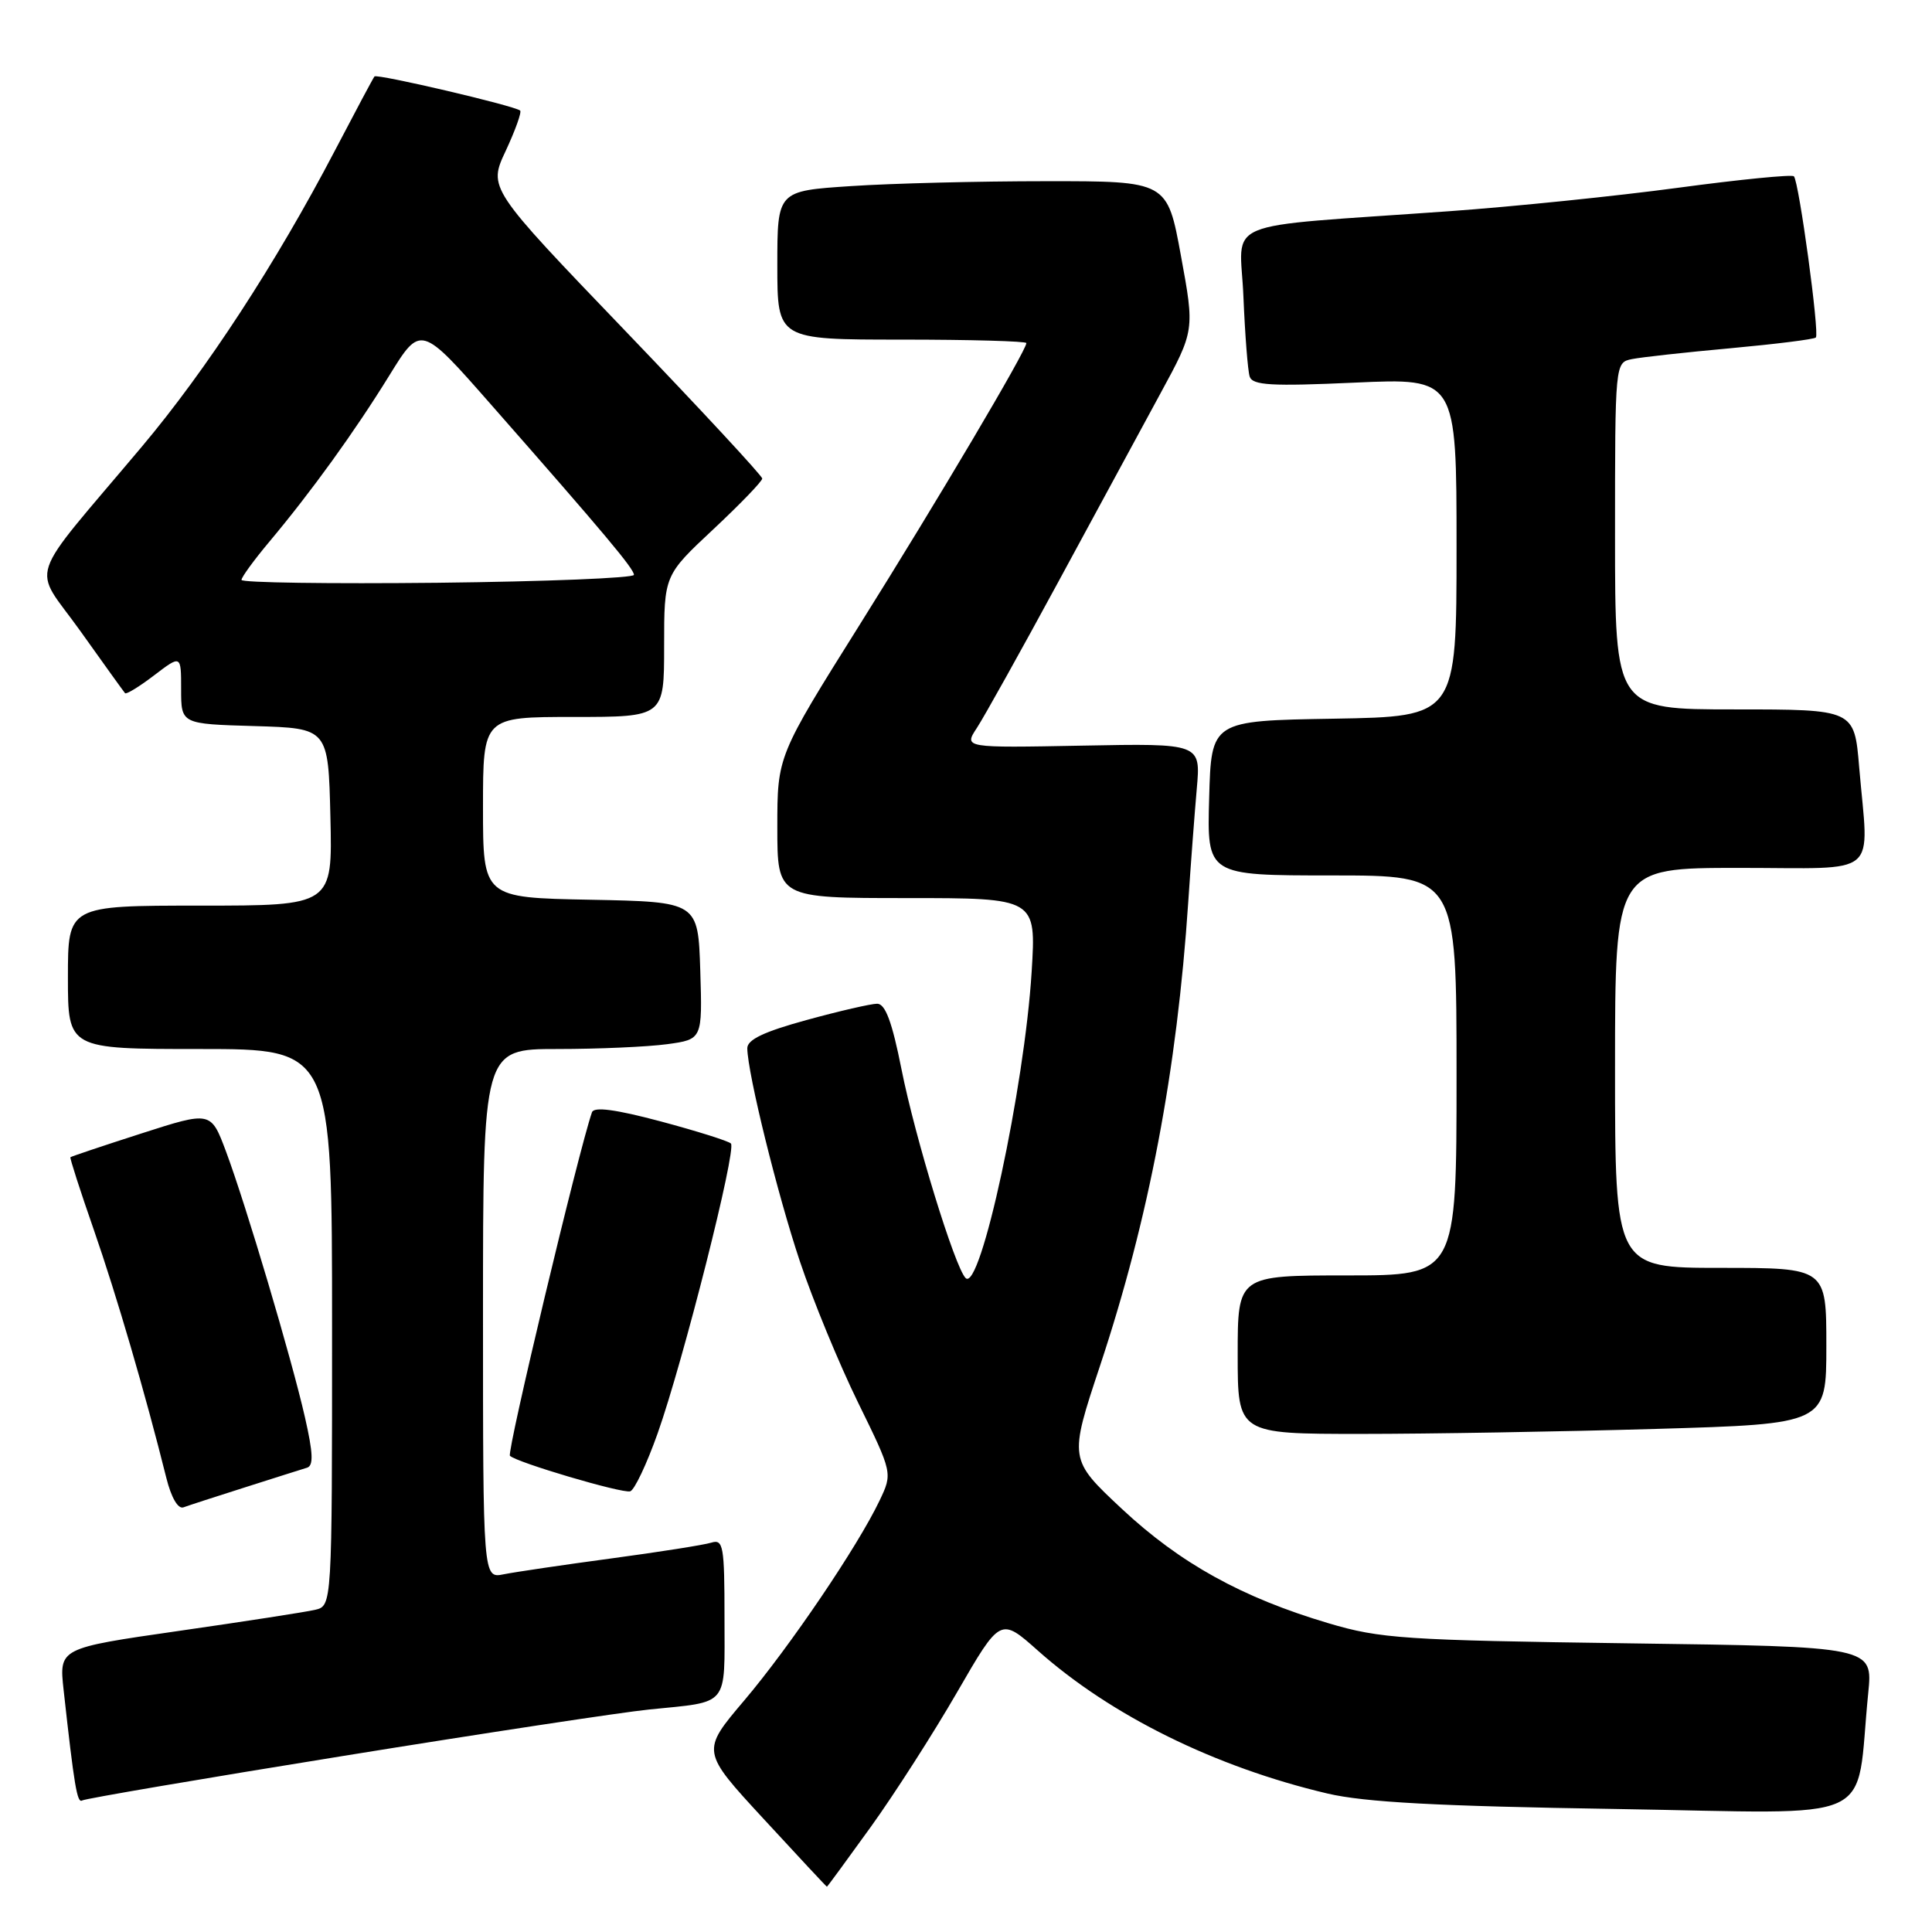 <?xml version="1.0" encoding="UTF-8" standalone="no"?>
<!DOCTYPE svg PUBLIC "-//W3C//DTD SVG 1.1//EN" "http://www.w3.org/Graphics/SVG/1.1/DTD/svg11.dtd" >
<svg xmlns="http://www.w3.org/2000/svg" xmlns:xlink="http://www.w3.org/1999/xlink" version="1.1" viewBox="0 0 256 256">
 <g >
 <path fill="currentColor"
d=" M 115.38 242.08 C 118.51 237.73 123.66 229.70 126.82 224.23 C 132.56 214.30 132.56 214.30 137.53 218.72 C 147.21 227.33 161.03 234.15 175.89 237.65 C 180.84 238.81 190.46 239.33 214.14 239.70 C 249.66 240.27 245.77 242.06 247.55 224.34 C 248.17 218.19 248.17 218.19 215.84 217.75 C 186.10 217.34 182.90 217.13 176.04 215.09 C 164.58 211.69 156.38 207.15 148.66 199.94 C 141.64 193.37 141.64 193.37 145.77 180.94 C 152.23 161.48 155.96 141.86 157.45 119.50 C 157.78 114.55 158.29 107.80 158.58 104.50 C 159.11 98.50 159.11 98.50 143.41 98.80 C 127.70 99.10 127.70 99.10 129.45 96.44 C 130.41 94.97 135.25 86.29 140.21 77.14 C 145.17 67.99 151.27 56.74 153.76 52.14 C 158.30 43.79 158.30 43.79 156.48 33.89 C 154.67 24.00 154.67 24.00 138.58 24.01 C 129.74 24.01 118.11 24.30 112.75 24.66 C 103.00 25.30 103.00 25.30 103.00 35.15 C 103.00 45.00 103.00 45.00 119.50 45.00 C 128.57 45.00 136.00 45.21 136.00 45.46 C 136.00 46.44 124.29 66.23 113.87 82.85 C 103.00 100.19 103.00 100.19 103.00 109.60 C 103.00 119.00 103.00 119.00 120.15 119.00 C 137.30 119.00 137.30 119.00 136.70 128.75 C 135.75 144.13 129.90 171.30 127.95 169.35 C 126.52 167.91 121.27 150.82 119.45 141.67 C 118.21 135.42 117.31 133.00 116.23 133.00 C 115.41 133.00 111.20 133.97 106.87 135.16 C 101.21 136.71 99.01 137.76 99.02 138.91 C 99.07 142.27 103.01 158.25 106.00 167.17 C 107.72 172.30 111.18 180.71 113.70 185.85 C 118.28 195.20 118.28 195.20 116.54 198.85 C 113.65 204.91 104.62 218.24 98.59 225.35 C 92.91 232.05 92.91 232.05 101.19 241.02 C 105.74 245.96 109.51 250.00 109.57 250.00 C 109.63 250.00 112.24 246.44 115.38 242.08 Z  M 45.55 232.66 C 64.22 229.64 82.42 226.88 86.00 226.52 C 96.73 225.43 96.00 226.31 96.00 214.37 C 96.00 204.82 95.84 203.92 94.25 204.41 C 93.29 204.71 87.33 205.65 81.00 206.50 C 74.67 207.35 68.26 208.30 66.75 208.60 C 64.00 209.16 64.00 209.16 64.00 174.08 C 64.00 139.00 64.00 139.00 73.86 139.00 C 79.28 139.00 85.82 138.71 88.40 138.36 C 93.07 137.72 93.07 137.72 92.79 128.61 C 92.50 119.50 92.50 119.50 78.25 119.22 C 64.00 118.95 64.00 118.95 64.00 106.97 C 64.00 95.00 64.00 95.00 76.00 95.00 C 88.00 95.00 88.00 95.00 88.00 85.61 C 88.00 76.23 88.00 76.23 94.50 70.15 C 98.08 66.80 101.00 63.77 101.00 63.41 C 101.00 63.05 92.83 54.24 82.85 43.84 C 64.69 24.92 64.69 24.92 67.02 19.97 C 68.29 17.24 69.15 14.84 68.92 14.65 C 68.18 14.01 49.92 9.74 49.62 10.13 C 49.45 10.33 47.08 14.78 44.35 20.00 C 36.57 34.88 27.34 49.03 18.80 59.18 C 3.21 77.71 4.24 74.63 10.65 83.62 C 13.74 87.96 16.40 91.66 16.57 91.85 C 16.73 92.04 18.47 90.98 20.43 89.48 C 24.00 86.76 24.00 86.76 24.00 91.35 C 24.00 95.93 24.00 95.93 33.75 96.21 C 43.50 96.50 43.50 96.50 43.78 108.25 C 44.06 120.00 44.06 120.00 26.53 120.00 C 9.00 120.00 9.00 120.00 9.00 129.50 C 9.00 139.00 9.00 139.00 26.50 139.00 C 44.00 139.00 44.00 139.00 44.00 175.89 C 44.00 212.78 44.00 212.78 41.75 213.31 C 40.51 213.60 32.37 214.86 23.66 216.11 C 7.82 218.39 7.82 218.39 8.43 223.94 C 9.84 236.69 10.22 238.98 10.89 238.57 C 11.27 238.33 26.87 235.67 45.55 232.66 Z  M 32.50 197.07 C 36.35 195.84 40.03 194.68 40.68 194.48 C 41.56 194.21 41.49 192.55 40.41 187.81 C 38.62 179.94 32.59 159.66 29.94 152.56 C 27.94 147.23 27.94 147.23 18.73 150.19 C 13.66 151.82 9.43 153.24 9.33 153.34 C 9.23 153.44 10.63 157.79 12.45 163.01 C 15.45 171.65 19.23 184.57 22.04 195.83 C 22.69 198.44 23.59 199.99 24.31 199.73 C 24.96 199.49 28.65 198.29 32.50 197.07 Z  M 87.14 189.93 C 90.53 180.36 97.63 152.30 96.85 151.52 C 96.52 151.19 92.33 149.87 87.54 148.59 C 81.57 147.00 78.71 146.62 78.44 147.38 C 76.68 152.43 67.12 192.45 67.57 192.90 C 68.45 193.78 82.36 197.89 83.50 197.61 C 84.05 197.47 85.69 194.02 87.14 189.93 Z  M 219.34 189.34 C 242.00 188.68 242.00 188.68 242.00 178.34 C 242.00 168.00 242.00 168.00 228.00 168.00 C 214.00 168.00 214.00 168.00 214.00 141.50 C 214.00 115.00 214.00 115.00 230.50 115.00 C 249.39 115.00 247.61 116.50 246.35 101.65 C 245.71 94.00 245.71 94.00 229.85 94.00 C 214.00 94.00 214.00 94.00 214.00 71.02 C 214.00 48.04 214.00 48.04 216.25 47.58 C 217.49 47.33 223.38 46.68 229.34 46.14 C 235.31 45.59 240.38 44.96 240.61 44.72 C 241.12 44.21 238.37 24.04 237.70 23.36 C 237.43 23.10 230.53 23.78 222.36 24.88 C 214.19 25.98 200.53 27.38 192.00 27.99 C 160.97 30.21 164.34 28.82 164.76 39.31 C 164.97 44.36 165.34 49.13 165.59 49.90 C 165.97 51.06 168.46 51.20 179.53 50.70 C 193.00 50.09 193.00 50.09 193.00 72.52 C 193.00 94.95 193.00 94.95 176.75 95.23 C 160.50 95.50 160.50 95.50 160.22 105.75 C 159.93 116.00 159.93 116.00 176.47 116.00 C 193.00 116.00 193.00 116.00 193.00 142.50 C 193.00 169.00 193.00 169.00 178.50 169.00 C 164.00 169.00 164.00 169.00 164.00 179.50 C 164.00 190.00 164.00 190.00 180.34 190.00 C 189.32 190.00 206.87 189.70 219.34 189.34 Z  M 32.00 76.84 C 32.00 76.48 33.64 74.23 35.64 71.84 C 41.27 65.13 46.98 57.21 51.57 49.78 C 55.75 43.00 55.75 43.00 65.12 53.67 C 80.17 70.79 84.00 75.37 84.00 76.17 C 84.00 76.59 72.30 77.06 58.00 77.22 C 43.70 77.37 32.00 77.21 32.00 76.84 Z "/>
</g>
</svg>